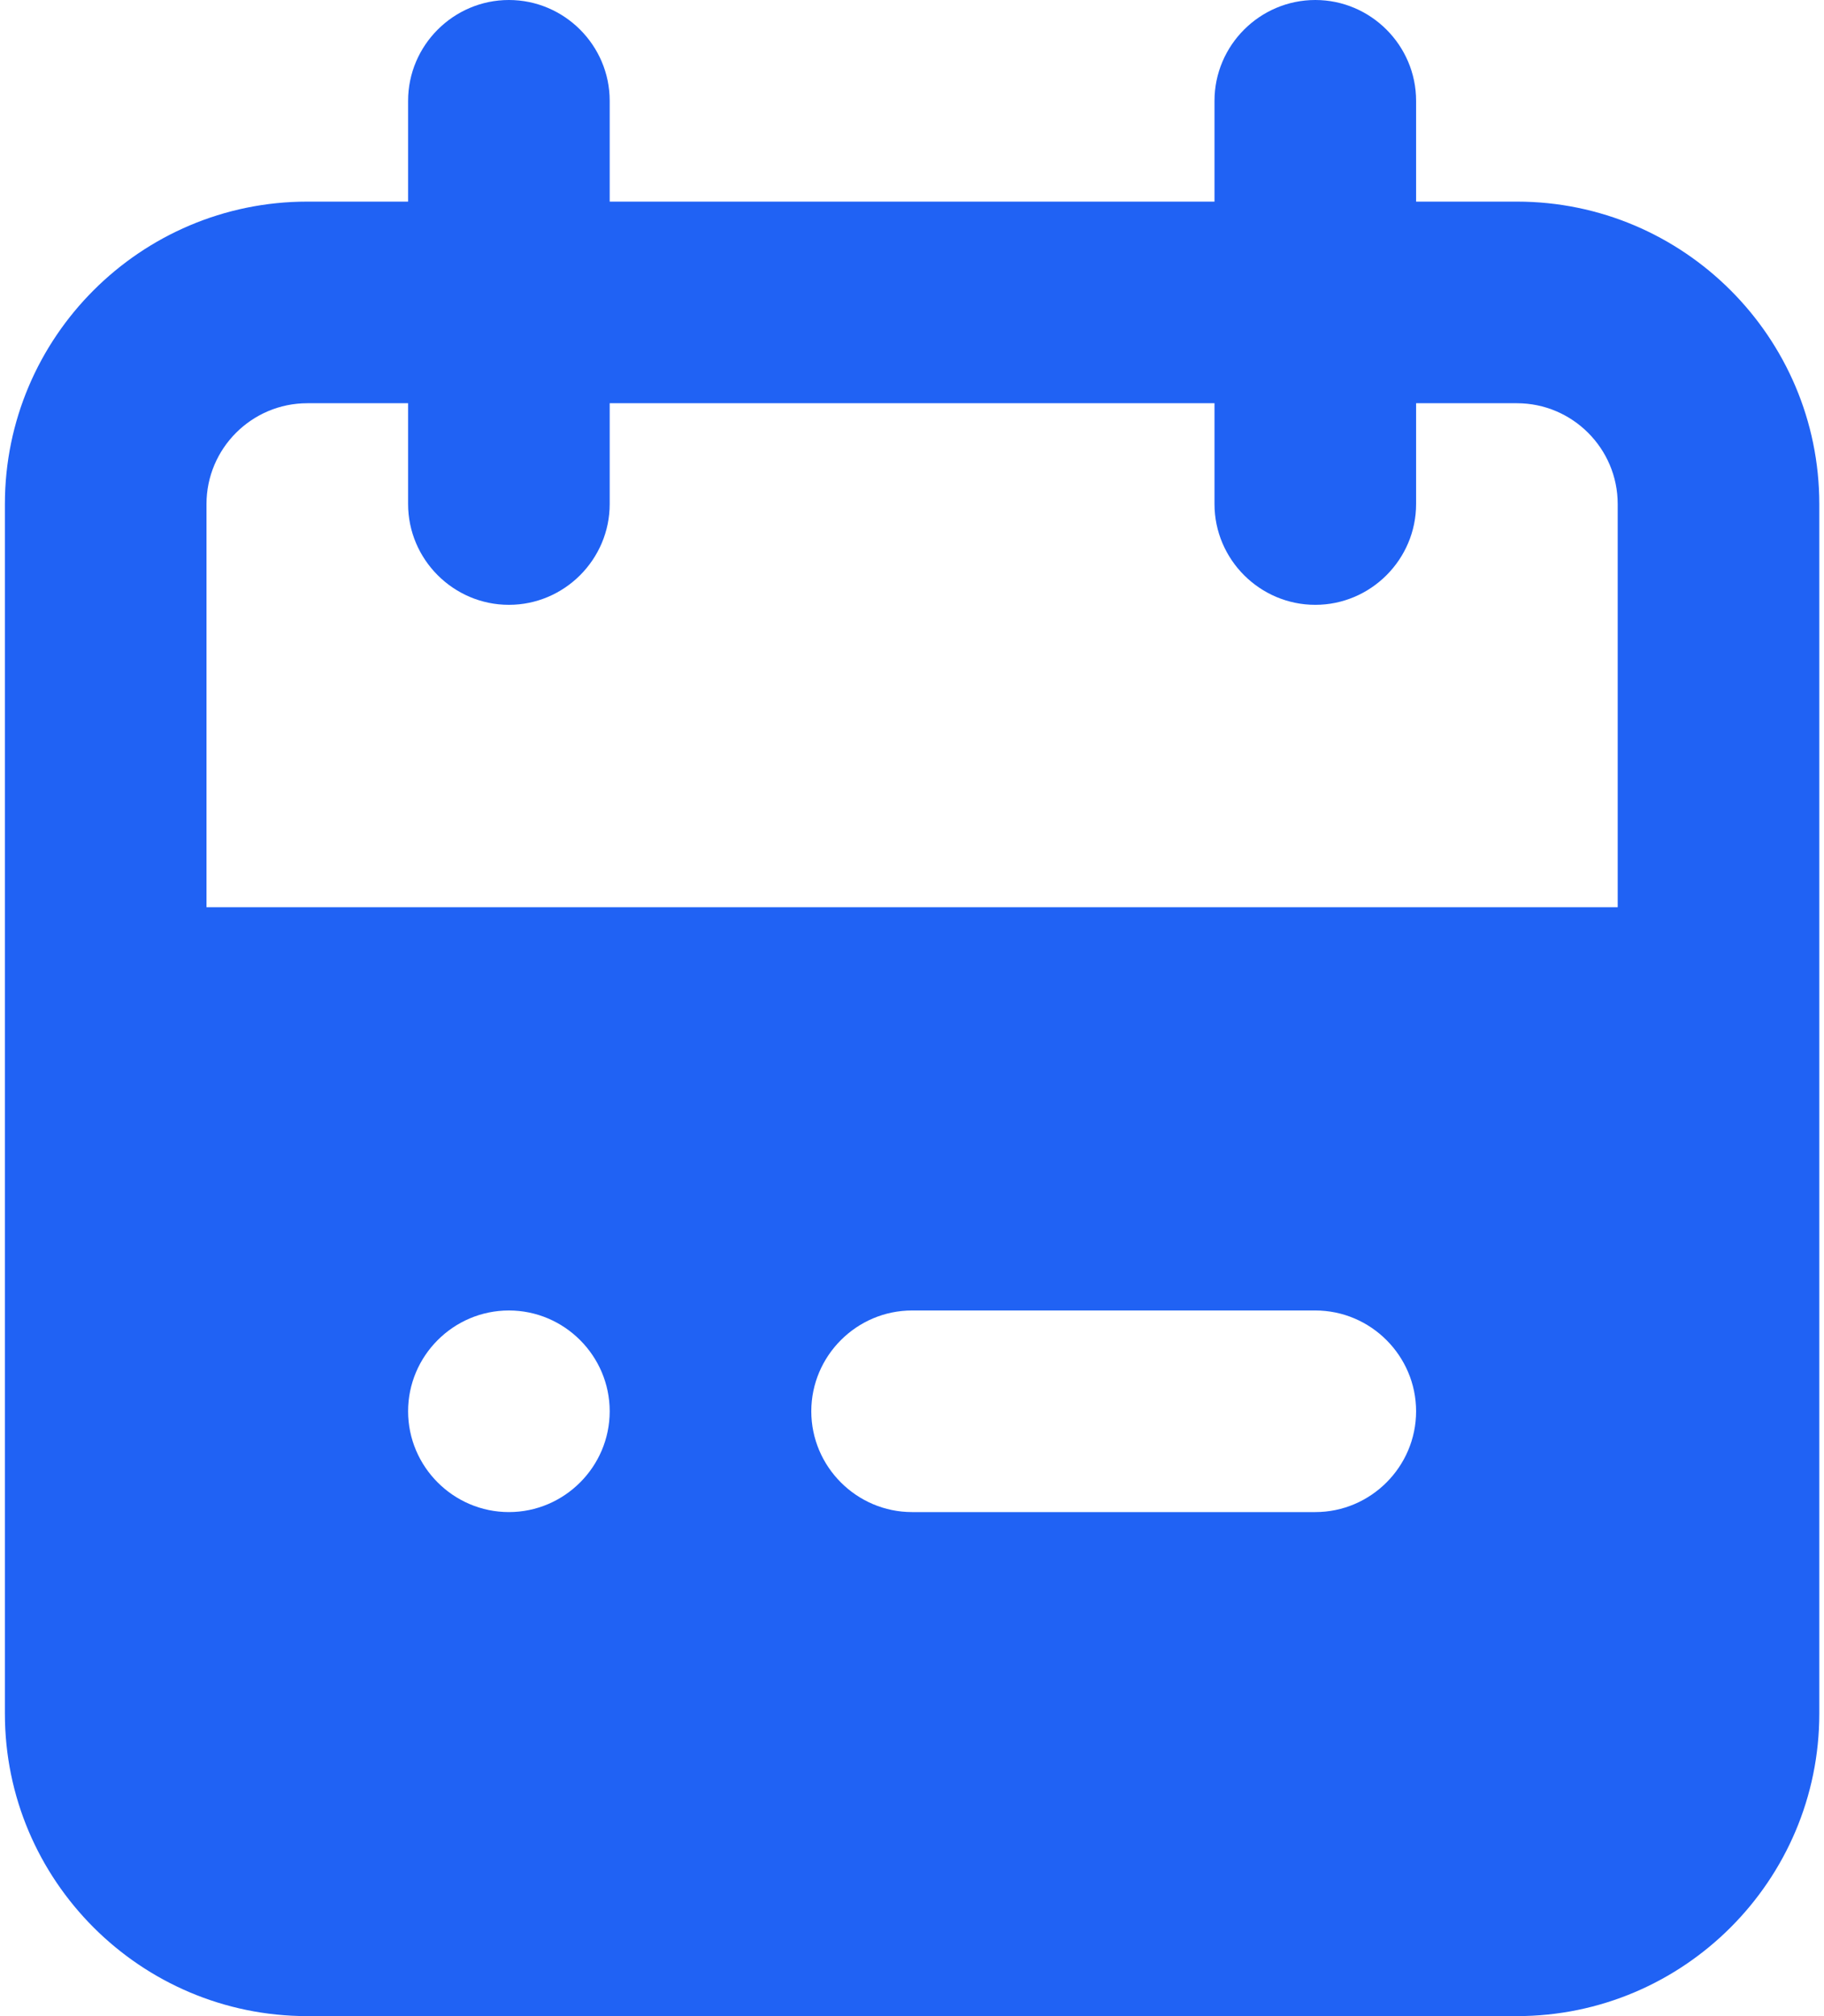 <svg width="38" height="42" viewBox="0 0 38 42" fill="none" xmlns="http://www.w3.org/2000/svg">
<path fill-rule="evenodd" clip-rule="evenodd" d="M33.702 18.9H4.302V10.5C4.302 9.343 5.244 8.4 6.402 8.4H8.502V10.5C8.502 11.655 9.447 12.6 10.602 12.6C11.757 12.6 12.702 11.655 12.702 10.5V8.4H25.302V10.5C25.302 11.655 26.247 12.6 27.402 12.6C28.557 12.6 29.502 11.655 29.502 10.5V8.4H31.602C32.759 8.4 33.702 9.343 33.702 10.5V18.9ZM27.402 31.5H19.002C17.847 31.5 16.902 30.555 16.902 29.4C16.902 28.245 17.847 27.3 19.002 27.3H27.402C28.557 27.3 29.502 28.245 29.502 29.4C29.502 30.555 28.557 31.5 27.402 31.5ZM10.602 31.5C9.447 31.5 8.502 30.555 8.502 29.4C8.502 28.245 9.447 27.3 10.602 27.3C11.757 27.3 12.702 28.245 12.702 29.4C12.702 30.555 11.757 31.5 10.602 31.5ZM31.602 4.2H29.502V2.1C29.502 0.945 28.557 0 27.402 0C26.247 0 25.302 0.945 25.302 2.1V4.2H12.702V2.1C12.702 0.945 11.757 0 10.602 0C9.447 0 8.502 0.945 8.502 2.1V4.2H6.402C2.928 4.2 0.102 7.027 0.102 10.5V35.7C0.102 39.173 2.928 42 6.402 42H31.602C35.075 42 37.902 39.173 37.902 35.7V10.5C37.902 7.027 35.075 4.2 31.602 4.2Z" fill="#2062F4"/>
</svg>
